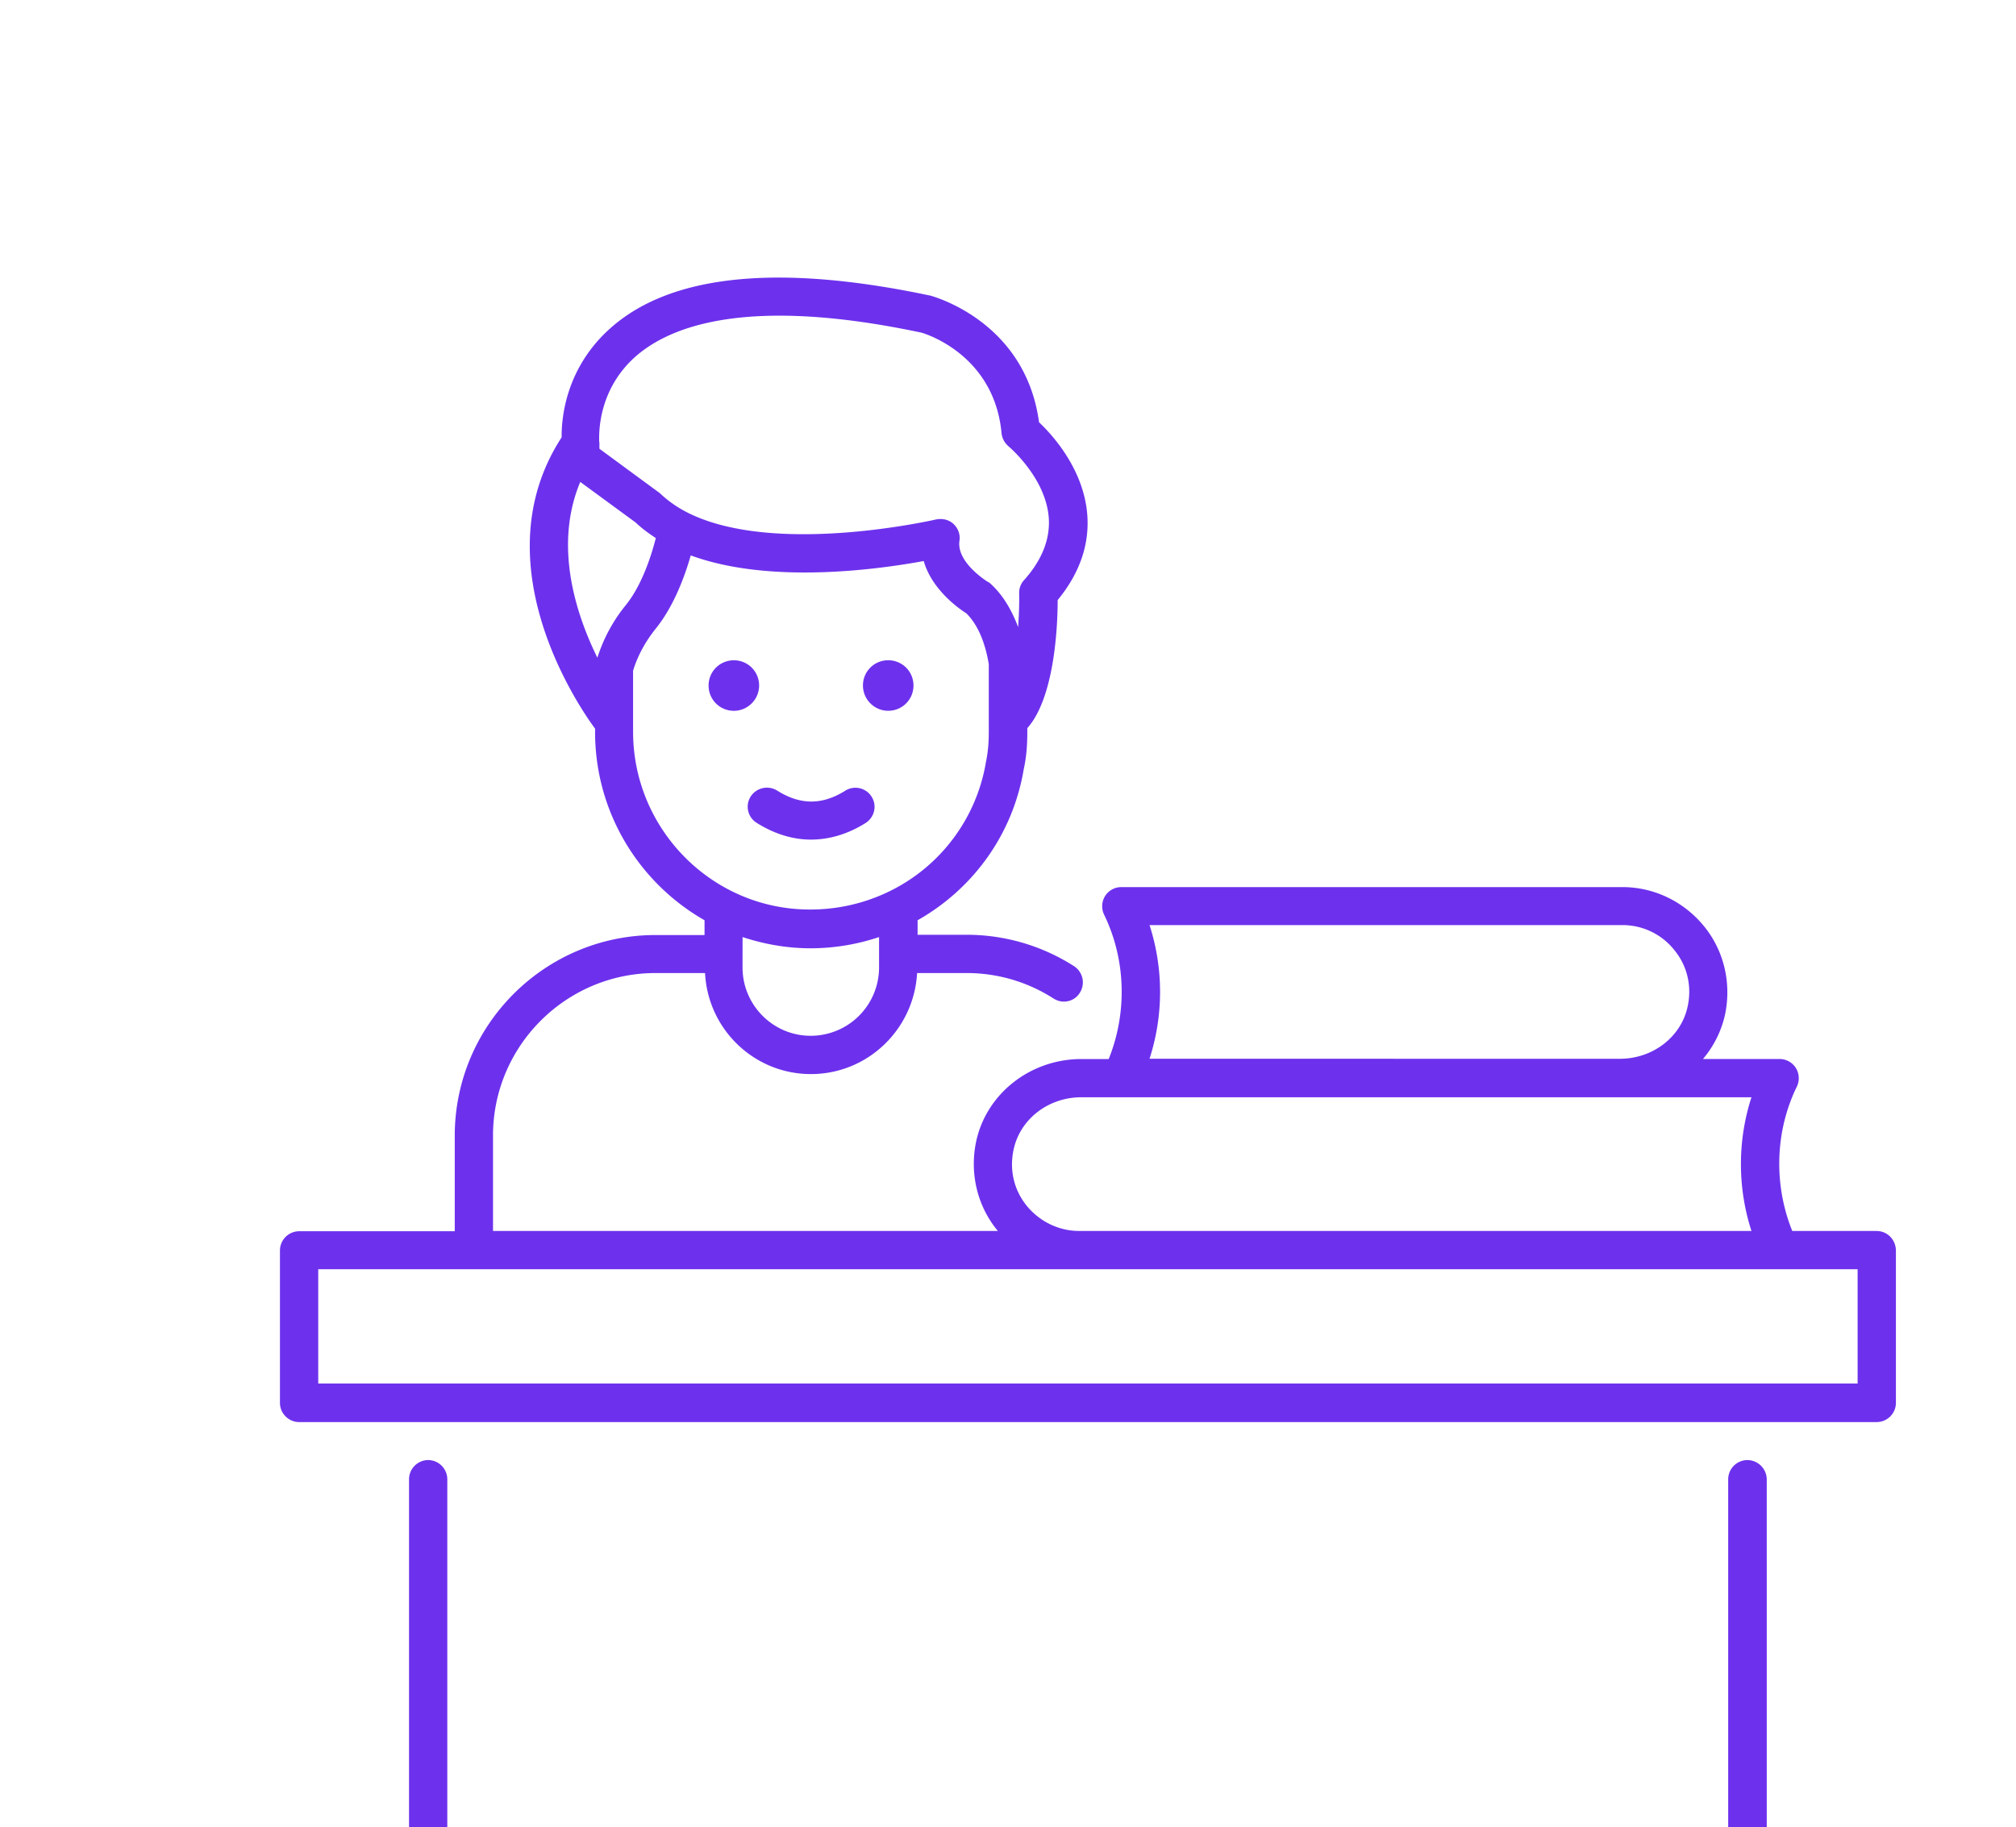<svg width="139" height="126" fill="none" xmlns="http://www.w3.org/2000/svg"><path d="M59.677 56.757c.615-.388.81-1.197.422-1.813a1.315 1.315 0 0 0-1.812-.422c-1.601 1.003-3.096 1.003-4.698 0a1.334 1.334 0 0 0-1.83.404 1.31 1.31 0 0 0 .405 1.813c1.231.774 2.498 1.16 3.747 1.16 1.25 0 2.534-.368 3.766-1.142ZM52.34 47.275c0-.968-.774-1.742-1.742-1.742-.967 0-1.742.774-1.742 1.742s.775 1.742 1.742 1.742c.968 0 1.742-.792 1.742-1.742ZM61.241 49.015c.968 0 1.742-.774 1.742-1.742s-.774-1.742-1.742-1.742-1.742.774-1.742 1.742c0 .95.774 1.742 1.742 1.742Z" fill="#6D31ED"/><path d="M129.38 84.888h-5.806c-1.285-3.185-1.197-6.862.317-9.958a1.339 1.339 0 0 0-.071-1.285 1.327 1.327 0 0 0-1.126-.616h-5.278a7.113 7.113 0 0 0 1.53-3.096c.441-2.181-.088-4.398-1.478-6.087-1.39-1.688-3.431-2.673-5.612-2.673H77.322c-.457 0-.88.228-1.126.615a1.333 1.333 0 0 0-.07 1.285c1.513 3.114 1.6 6.774.317 9.958H74.56c-3.536 0-6.58 2.41-7.266 5.735-.44 2.165.089 4.398 1.479 6.087l.035.035H33.992v-6.58c0-6.176 5.032-11.207 11.207-11.207h3.413c.193 3.87 3.377 6.967 7.3 6.967 3.924 0 7.108-3.096 7.32-6.967h3.412c2.13 0 4.187.598 6 1.759.228.14.457.211.703.211.44 0 .863-.211 1.109-.615a1.334 1.334 0 0 0-.404-1.83 13.719 13.719 0 0 0-7.407-2.164h-3.378V63.46c3.8-2.146 6.562-5.893 7.318-10.415.176-.791.247-1.619.247-2.569v-.263c1.865-2.093 2.093-6.967 2.093-8.832 1.514-1.847 2.2-3.818 2.041-5.893-.246-3.131-2.393-5.489-3.325-6.369-.932-6.878-7.124-8.62-7.46-8.726-10.537-2.234-17.98-1.478-22.148 2.287-3.08 2.78-3.325 6.245-3.308 7.477-5.683 8.743 1.337 18.789 2.305 20.09v.23c0 5.559 3.043 10.415 7.547 12.983v1.02h-3.378c-7.635 0-13.845 6.21-13.845 13.846v6.58H20.622a1.33 1.33 0 0 0-1.32 1.32v10.52c0 .721.599 1.32 1.32 1.32H129.4a1.33 1.33 0 0 0 1.32-1.32v-10.52c-.018-.757-.599-1.337-1.338-1.337h-.001ZM43.809 24.597c2.428-2.146 7.812-4.187 19.739-1.654.053.018 4.996 1.407 5.507 6.931.035.352.212.67.475.898.018.018 2.569 2.146 2.78 4.926.106 1.46-.457 2.92-1.707 4.31a1.293 1.293 0 0 0-.334.898c.018.756-.018 1.549-.07 2.34-.457-1.214-1.073-2.235-1.882-2.974a.667.667 0 0 0-.229-.158c-.018-.018-2.146-1.32-1.936-2.815.07-.44-.088-.863-.404-1.162-.317-.299-.774-.404-1.196-.317-.106.018-11.049 2.552-17.083-.44a8.02 8.02 0 0 1-1.882-1.285 1.03 1.03 0 0 0-.14-.123l-4.118-3.026v-.422c0-.035-.018-.053-.018-.088v-.053c.017-.157-.23-3.359 2.498-5.786Zm-3.8 8.638 3.818 2.797c.404.387.88.74 1.39 1.073-.264 1.038-.898 3.167-2.058 4.61a11.017 11.017 0 0 0-1.971 3.641c-1.513-3.079-3.009-7.758-1.18-12.121Zm3.641 17.223v-4.204c.3-1.003.845-2.006 1.549-2.886 1.285-1.583 2.04-3.712 2.428-5.067 5.454 2.006 12.913.968 16.062.388.563 1.97 2.41 3.272 2.938 3.606.756.74 1.285 1.936 1.548 3.501v4.645c0 .774-.053 1.425-.193 2.093a12.146 12.146 0 0 1-6.562 8.884 12.403 12.403 0 0 1-5.524 1.302c-6.739.035-12.246-5.49-12.246-12.262Zm12.245 14.936a14.88 14.88 0 0 0 4.715-.774v2.093a4.715 4.715 0 0 1-4.715 4.715c-2.587 0-4.698-2.111-4.698-4.715l.001-2.093c1.496.492 3.061.774 4.697.774Zm23.365-1.6h32.6a4.56 4.56 0 0 1 3.571 1.707c.898 1.09 1.232 2.48.933 3.888-.44 2.11-2.393 3.624-4.68 3.624l-32.425-.002a14.995 14.995 0 0 0 0-9.217ZM70.815 83.18c-.897-1.091-1.231-2.48-.932-3.888.44-2.112 2.393-3.625 4.68-3.625h46.197a14.996 14.996 0 0 0 0 9.219H74.403c-1.39 0-2.692-.633-3.588-1.706Zm57.246 12.227H21.942v-7.882H128.08v7.882h-.019ZM120.476 100.686a1.33 1.33 0 0 0-1.32 1.32v26.214l-88.315-.001v-26.214a1.33 1.33 0 0 0-1.32-1.32 1.33 1.33 0 0 0-1.319 1.32v27.532c0 .721.598 1.32 1.32 1.32h90.973a1.33 1.33 0 0 0 1.32-1.32l-.001-27.532a1.344 1.344 0 0 0-1.337-1.319h-.001Z" fill="#6D31ED"/></svg>